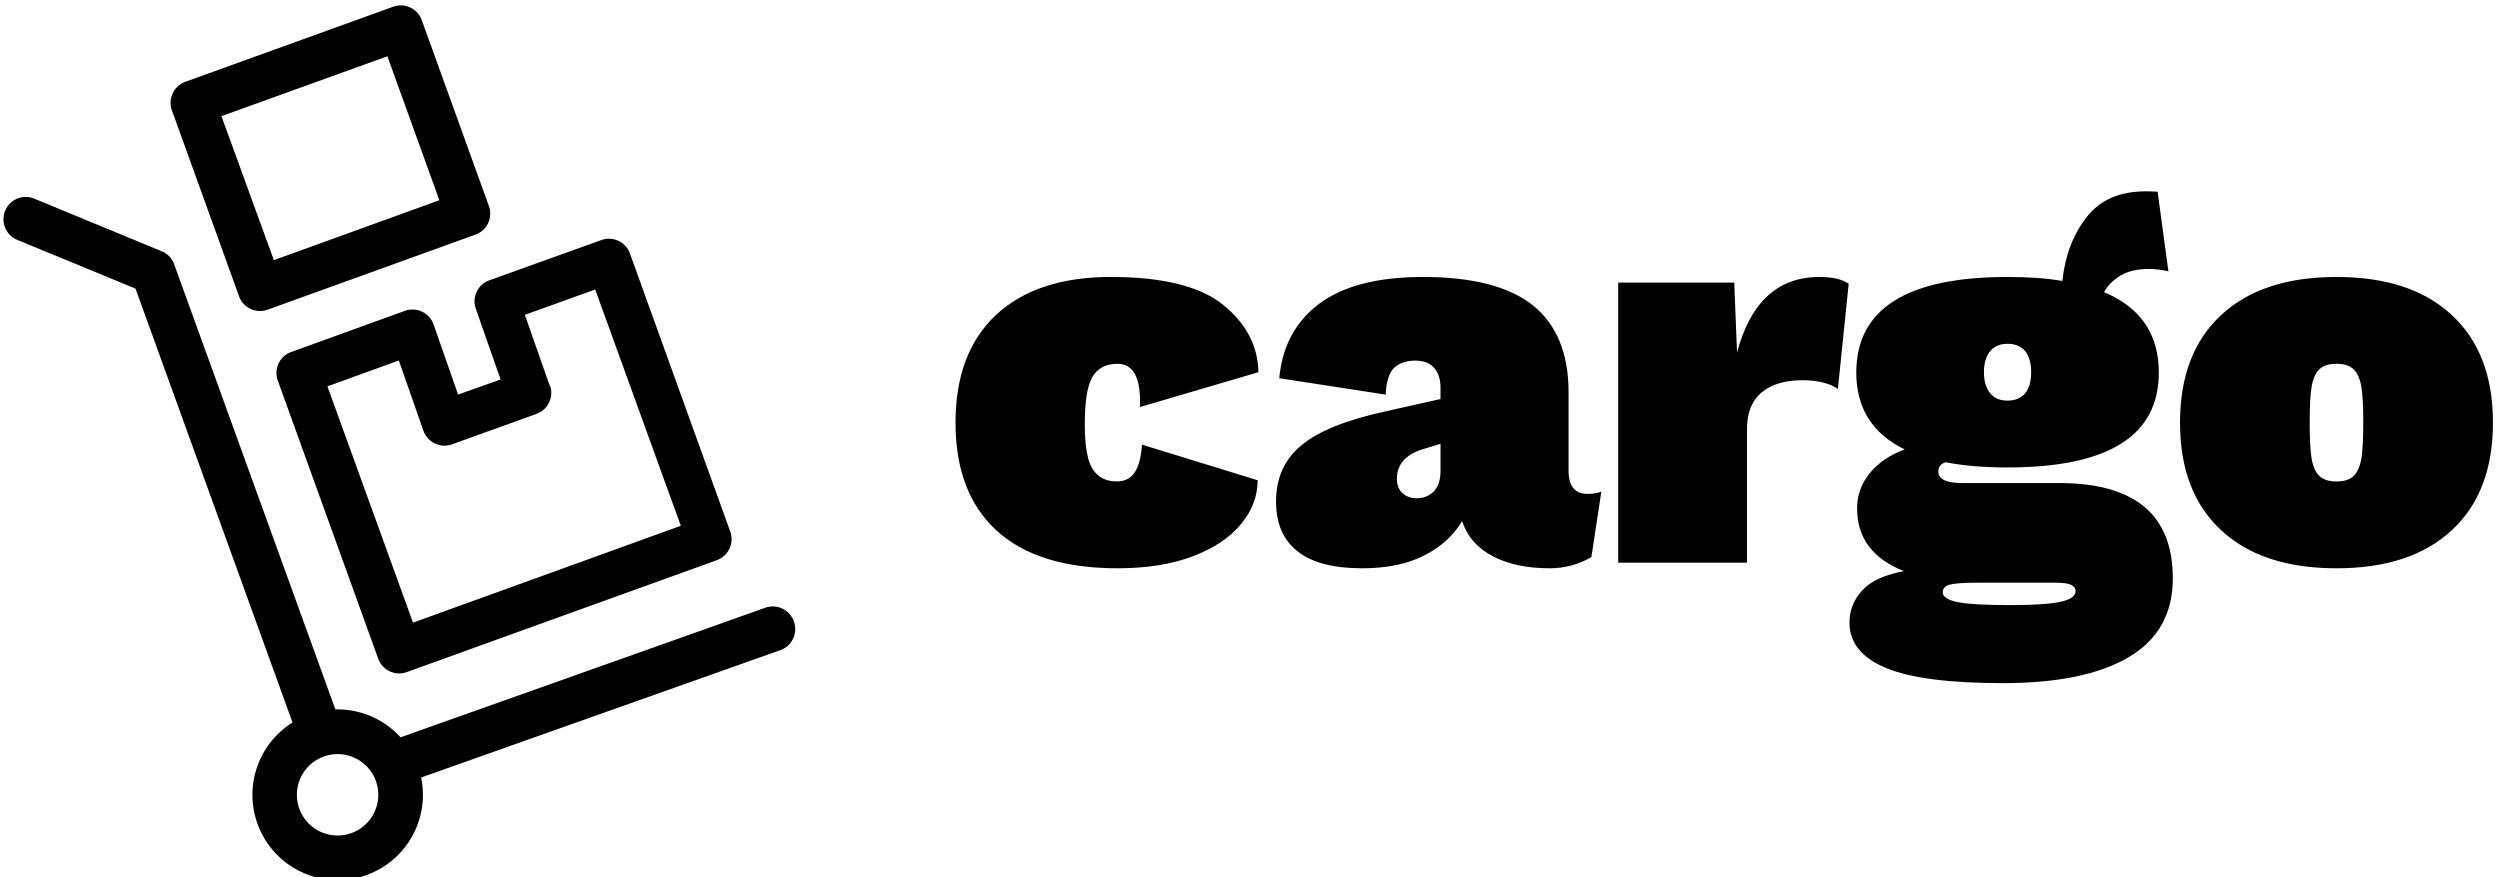 <svg data-v-423bf9ae="" xmlns="http://www.w3.org/2000/svg" viewBox="0 0 305 107" class="iconLeft"><!----><!----><!----><g data-v-423bf9ae="" id="a83a8638-5768-40a1-89bb-fbbf99136a66" fill="black" transform="matrix(4.882,0,0,4.882,115.206,5.084)"><path d="M4.16 5.88L4.16 5.88Q6.10 5.88 6.96 6.57L6.96 6.57L6.96 6.57Q7.83 7.27 7.85 8.26L7.85 8.26L4.89 9.13L4.89 9.13Q4.93 8.05 4.33 8.05L4.33 8.05L4.33 8.05Q3.89 8.05 3.70 8.38L3.70 8.38L3.70 8.38Q3.51 8.71 3.51 9.56L3.51 9.56L3.51 9.56Q3.51 10.40 3.72 10.70L3.72 10.70L3.72 10.70Q3.92 10.99 4.31 10.99L4.31 10.99L4.31 10.99Q4.61 10.99 4.76 10.76L4.76 10.76L4.76 10.76Q4.91 10.53 4.94 10.07L4.94 10.07L7.83 10.96L7.83 10.96Q7.83 11.56 7.41 12.06L7.41 12.06L7.41 12.06Q7 12.56 6.21 12.86L6.21 12.86L6.21 12.86Q5.42 13.16 4.33 13.16L4.33 13.16L4.33 13.16Q2.34 13.16 1.31 12.22L1.31 12.22L1.31 12.22Q0.28 11.28 0.28 9.52L0.28 9.52L0.28 9.52Q0.28 7.78 1.29 6.83L1.29 6.83L1.29 6.83Q2.31 5.88 4.16 5.88L4.16 5.88ZM16.07 11.30L16.07 11.30Q16.31 11.30 16.42 11.24L16.42 11.24L16.17 12.88L16.17 12.88Q15.69 13.16 15.13 13.16L15.13 13.16L15.13 13.16Q14.28 13.16 13.71 12.86L13.71 12.86L13.71 12.86Q13.13 12.56 12.94 11.98L12.94 11.98L12.94 11.98Q12.61 12.53 11.99 12.84L11.99 12.84L11.99 12.84Q11.37 13.16 10.44 13.16L10.44 13.16L10.44 13.16Q9.35 13.16 8.82 12.73L8.82 12.73L8.82 12.73Q8.29 12.31 8.29 11.49L8.29 11.49L8.29 11.49Q8.29 10.61 8.92 10.09L8.92 10.09L8.92 10.09Q9.55 9.56 11.02 9.24L11.02 9.24L12.40 8.93L12.40 8.65L12.40 8.65Q12.40 8.33 12.24 8.15L12.24 8.15L12.24 8.15Q12.08 7.97 11.77 7.97L11.77 7.97L11.77 7.97Q11.44 7.97 11.24 8.15L11.24 8.15L11.24 8.15Q11.05 8.34 11.03 8.82L11.03 8.82L8.37 8.41L8.37 8.41Q8.48 7.21 9.38 6.54L9.38 6.54L9.38 6.54Q10.28 5.88 11.96 5.88L11.96 5.88L11.96 5.88Q13.82 5.88 14.71 6.59L14.71 6.59L14.71 6.59Q15.60 7.31 15.60 8.76L15.60 8.76L15.60 10.72L15.60 10.72Q15.60 11.30 16.07 11.30L16.07 11.30ZM11.80 11.41L11.80 11.41Q12.07 11.41 12.24 11.23L12.24 11.23L12.24 11.23Q12.40 11.06 12.40 10.72L12.40 10.72L12.40 10.05L11.94 10.19L11.94 10.19Q11.65 10.28 11.48 10.46L11.48 10.46L11.48 10.46Q11.31 10.65 11.31 10.92L11.31 10.92L11.31 10.92Q11.31 11.16 11.45 11.28L11.45 11.28L11.45 11.28Q11.59 11.41 11.80 11.41L11.80 11.41ZM21.87 5.88L21.87 5.88Q22.36 5.88 22.60 6.05L22.60 6.05L22.33 8.68L22.33 8.68Q22.20 8.58 21.97 8.52L21.97 8.52L21.97 8.52Q21.73 8.46 21.45 8.46L21.45 8.46L21.45 8.46Q20.80 8.46 20.43 8.76L20.43 8.76L20.43 8.76Q20.06 9.07 20.06 9.66L20.06 9.66L20.06 13.02L16.84 13.02L16.84 6.02L19.74 6.02L19.81 7.77L19.81 7.77Q20.31 5.88 21.87 5.88L21.87 5.88ZM27.86 11.03L27.86 11.03Q30.70 11.03 30.70 13.41L30.70 13.41L30.70 13.41Q30.70 14.73 29.60 15.38L29.60 15.38L29.60 15.38Q28.50 16.03 26.45 16.03L26.45 16.03L26.45 16.03Q24.44 16.03 23.53 15.65L23.53 15.65L23.53 15.65Q22.62 15.27 22.62 14.52L22.62 14.52L22.62 14.52Q22.62 14.06 22.94 13.71L22.94 13.71L22.94 13.71Q23.25 13.37 23.98 13.23L23.98 13.23L23.98 13.23Q22.81 12.77 22.81 11.66L22.81 11.66L22.81 11.66Q22.81 11.17 23.13 10.78L23.13 10.78L23.13 10.78Q23.45 10.39 24.00 10.19L24.00 10.19L24.00 10.19Q22.79 9.60 22.79 8.27L22.79 8.27L22.79 8.27Q22.79 5.88 26.57 5.88L26.57 5.88L26.57 5.88Q27.37 5.88 27.94 5.98L27.94 5.98L27.94 5.98Q28.04 5.03 28.55 4.38L28.55 4.38L28.55 4.38Q29.05 3.74 30.02 3.74L30.02 3.74L30.02 3.74Q30.21 3.74 30.32 3.75L30.32 3.75L30.59 5.74L30.59 5.74Q30.35 5.68 30.09 5.68L30.09 5.68L30.09 5.68Q29.68 5.68 29.40 5.84L29.40 5.84L29.40 5.84Q29.12 6.01 28.98 6.26L28.98 6.26L28.98 6.26Q30.35 6.83 30.35 8.27L30.35 8.27L30.35 8.27Q30.35 10.64 26.57 10.64L26.57 10.64L26.57 10.64Q25.69 10.64 25.02 10.51L25.02 10.51L25.02 10.51Q24.84 10.57 24.84 10.74L24.84 10.74L24.84 10.74Q24.84 11.03 25.44 11.03L25.44 11.03L27.86 11.03ZM26.57 7.55L26.57 7.55Q26.29 7.55 26.14 7.73L26.14 7.73L26.14 7.73Q25.98 7.92 25.98 8.26L25.98 8.26L25.98 8.26Q25.98 8.60 26.14 8.79L26.14 8.79L26.14 8.79Q26.29 8.97 26.57 8.97L26.57 8.97L26.57 8.97Q26.85 8.97 27.01 8.79L27.01 8.79L27.01 8.79Q27.16 8.60 27.16 8.26L27.16 8.26L27.16 8.26Q27.16 7.92 27.01 7.73L27.01 7.73L27.01 7.73Q26.85 7.55 26.57 7.55L26.57 7.55ZM26.64 14.08L26.64 14.08Q27.50 14.08 27.88 14L27.88 14L27.88 14Q28.27 13.92 28.27 13.73L28.27 13.73L28.27 13.73Q28.27 13.62 28.15 13.57L28.15 13.57L28.15 13.57Q28.04 13.52 27.76 13.52L27.76 13.52L25.82 13.52L25.82 13.52Q25.30 13.52 25.12 13.57L25.12 13.57L25.12 13.57Q24.95 13.62 24.95 13.76L24.95 13.76L24.95 13.76Q24.95 13.93 25.34 14.01L25.34 14.01L25.34 14.01Q25.73 14.08 26.64 14.08L26.64 14.08ZM34.79 5.88L34.79 5.88Q36.65 5.88 37.67 6.83L37.67 6.83L37.67 6.83Q38.70 7.78 38.70 9.52L38.70 9.52L38.70 9.52Q38.70 11.26 37.67 12.21L37.67 12.21L37.67 12.21Q36.65 13.16 34.79 13.16L34.79 13.16L34.79 13.16Q32.93 13.16 31.91 12.21L31.91 12.21L31.91 12.21Q30.88 11.26 30.88 9.52L30.88 9.52L30.88 9.52Q30.88 7.78 31.91 6.83L31.91 6.83L31.91 6.83Q32.93 5.88 34.79 5.88L34.79 5.88ZM34.79 8.05L34.79 8.05Q34.51 8.05 34.37 8.18L34.37 8.18L34.37 8.18Q34.23 8.30 34.17 8.61L34.17 8.61L34.17 8.61Q34.12 8.92 34.12 9.52L34.12 9.52L34.12 9.52Q34.12 10.12 34.17 10.43L34.17 10.43L34.17 10.43Q34.23 10.74 34.37 10.86L34.37 10.86L34.37 10.86Q34.51 10.99 34.79 10.99L34.79 10.99L34.79 10.99Q35.07 10.99 35.21 10.86L35.21 10.86L35.21 10.86Q35.35 10.74 35.41 10.43L35.41 10.43L35.41 10.43Q35.46 10.12 35.46 9.52L35.46 9.52L35.46 9.52Q35.46 8.92 35.41 8.61L35.41 8.61L35.41 8.61Q35.35 8.30 35.21 8.18L35.21 8.18L35.21 8.18Q35.07 8.05 34.79 8.05L34.79 8.05Z"></path></g><!----><g data-v-423bf9ae="" id="fd6c5094-6a4c-4d69-b0e7-e880c25792c8" transform="matrix(1.089,0,0,1.089,-5.793,-0.432)" stroke="none" fill="black"><path d="M24.67 10.85a2.5 2.5 0 0 0-.09 1.91l7.52 20.83a2.5 2.5 0 0 0 3.2 1.5l23.29-8.41a2.5 2.5 0 0 0 1.5-3.2L52.57 2.65a2.5 2.5 0 0 0-3.2-1.5L26.08 9.56a2.5 2.5 0 0 0-1.41 1.29zM48.72 6.7l5.82 16.13L36 29.54l-5.87-16.13zM94.25 70a2.5 2.5 0 0 0-3.19-1.52L50.19 83a9.52 9.52 0 0 0-7.05-3.13h-.25L24.83 30a2.5 2.5 0 0 0-1.4-1.46L9.06 22.61a2.5 2.5 0 0 0-1.9 4.62l13.34 5.5 17.59 48.61A9.55 9.55 0 1 0 52.5 87.5l40.22-14.26A2.5 2.5 0 0 0 94.25 70zM43.14 94a4.56 4.56 0 1 1 4.56-4.56A4.56 4.56 0 0 1 43.14 94zm10.75-57.26a2.5 2.5 0 0 0-3.21-1.52l-12.74 4.61a2.5 2.5 0 0 0-1.5 3.2l11.25 31.16a2.5 2.5 0 0 0 3.2 1.5l34.74-12.54a2.5 2.5 0 0 0 1.5-3.2L75.89 28.79a2.5 2.5 0 0 0-3.2-1.5L60.14 31.8a2.5 2.5 0 0 0-1.51 3.2l2.77 7.91-4.76 1.69zm13 6.83l-2.77-7.9L72 32.83l9.59 26.47-30 10.85L42 43.68l8-2.9 2.75 7.86A2.5 2.5 0 0 0 56 50.16l9.46-3.41a2.5 2.5 0 0 0 1.47-3.18z"></path></g><!----></svg>